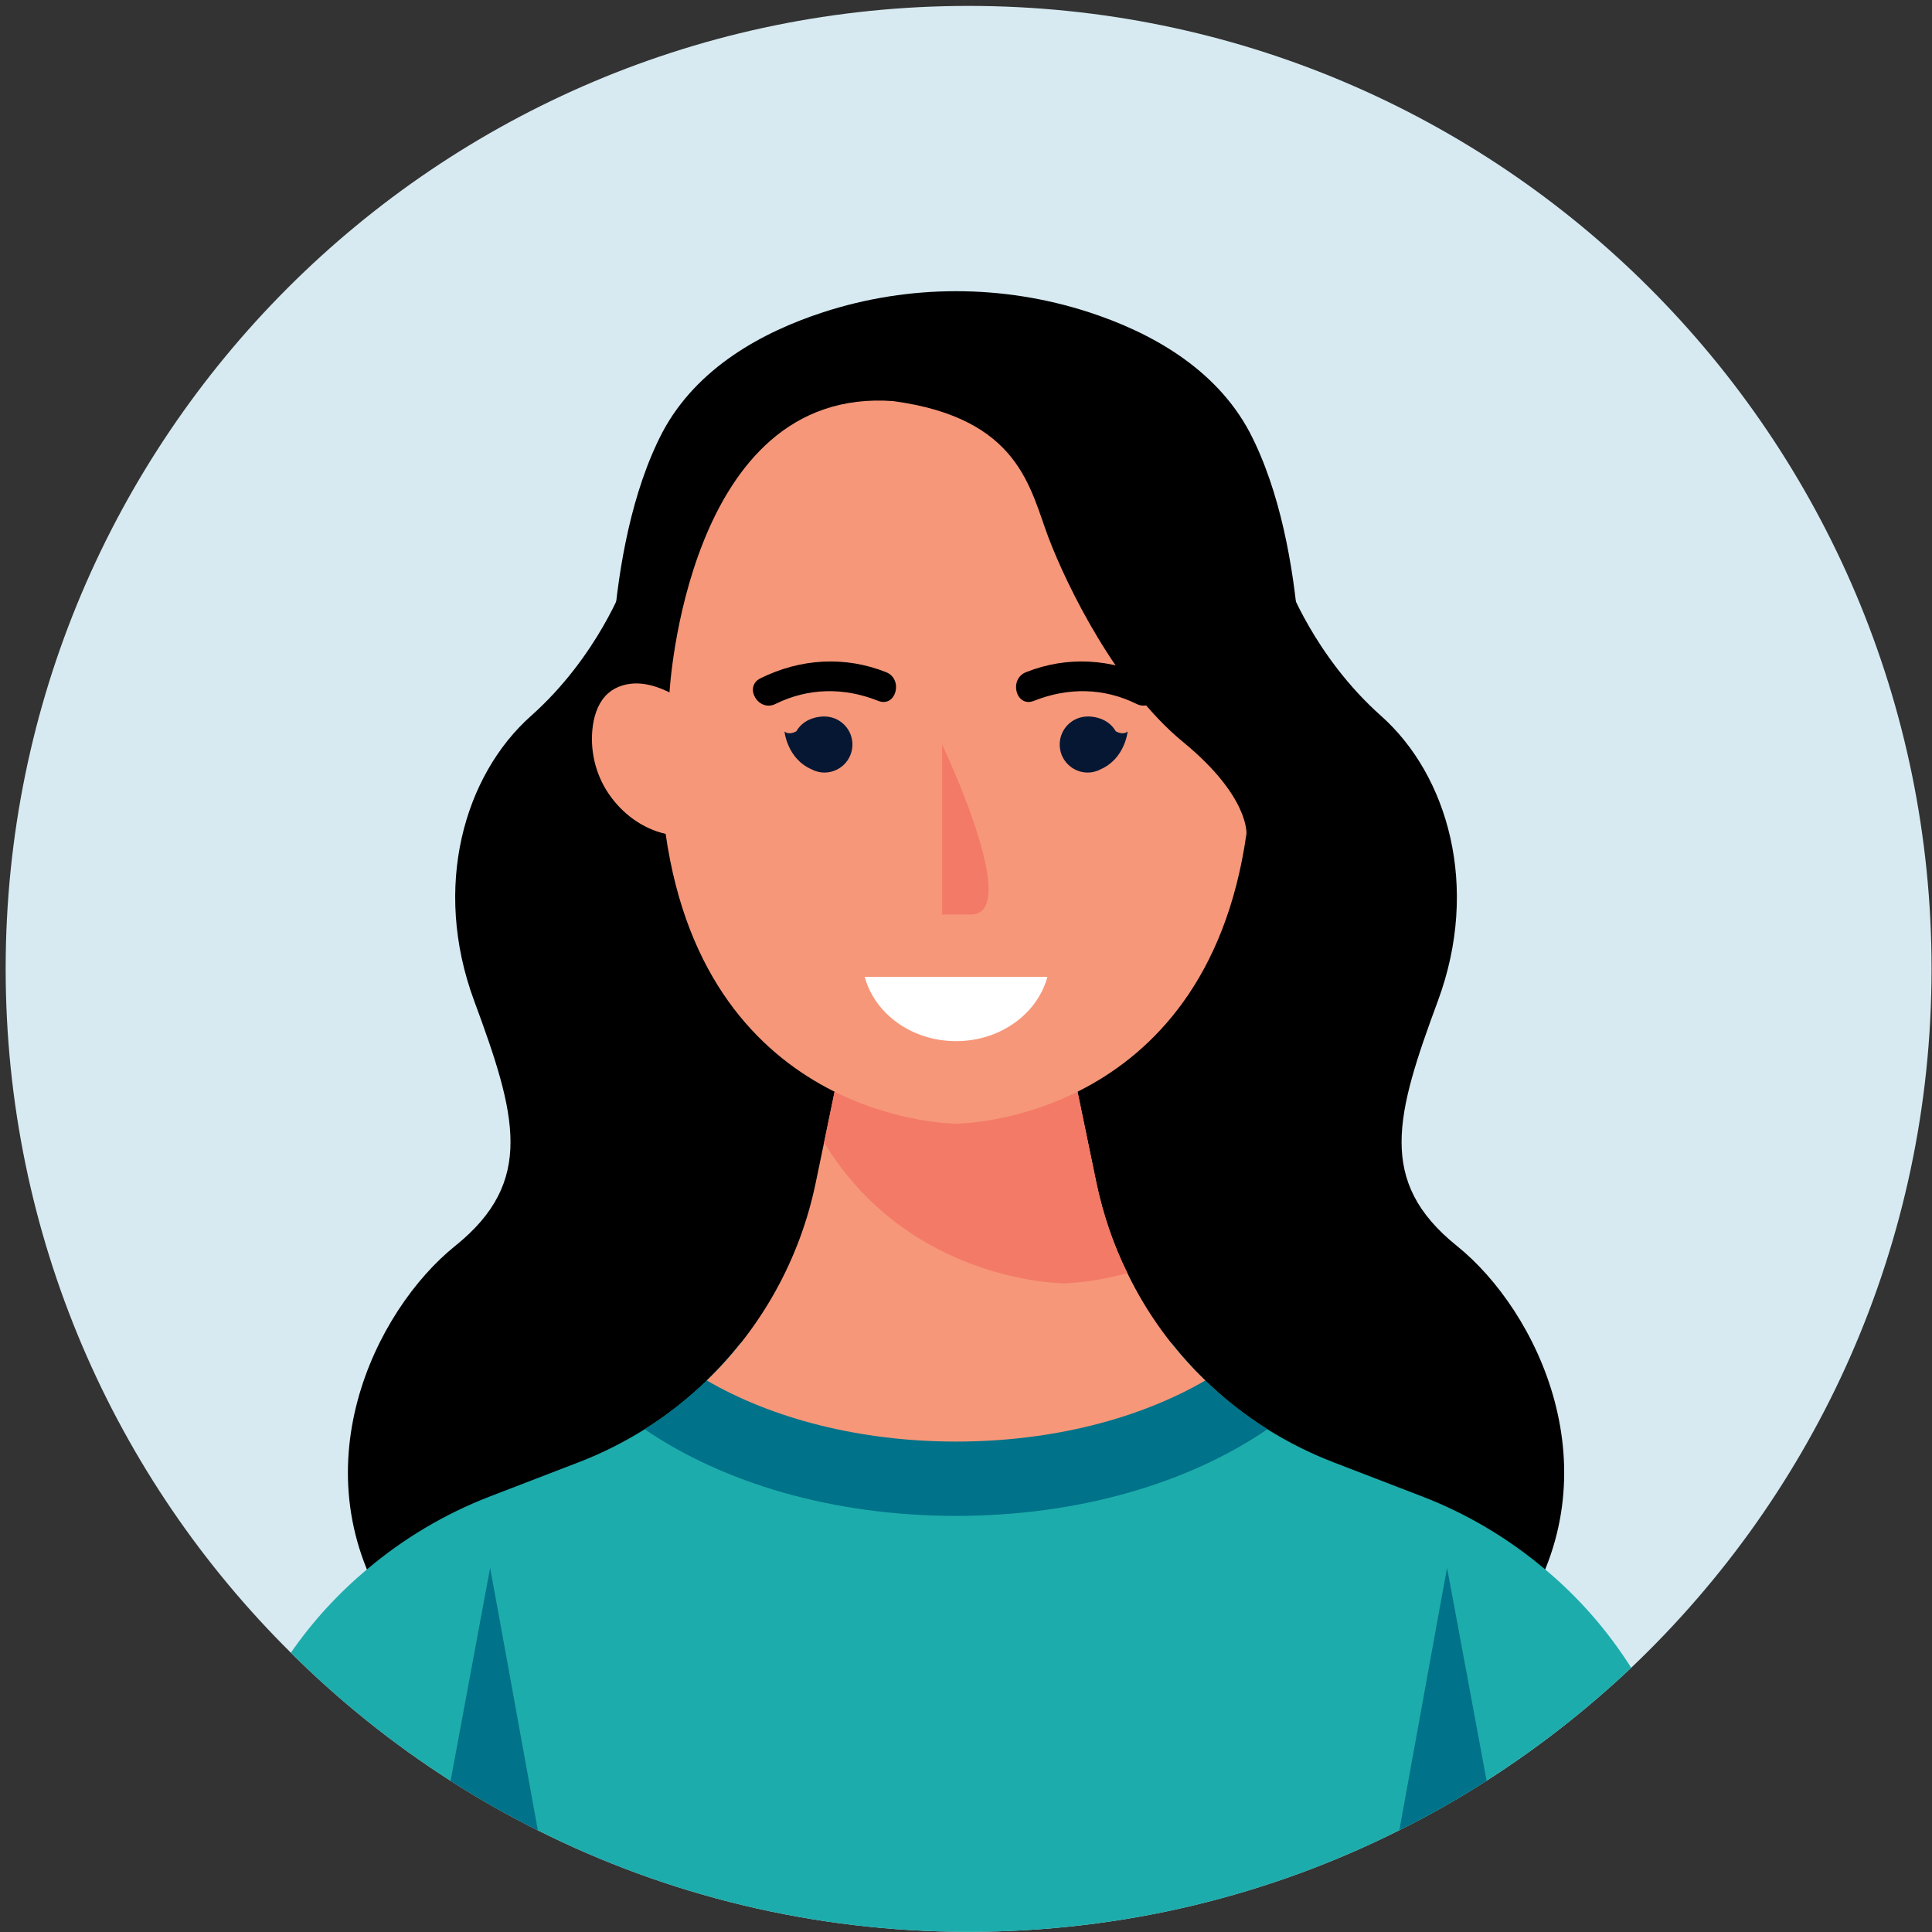 <svg width="130" height="130" viewBox="0 0 130 130" fill="none" xmlns="http://www.w3.org/2000/svg">
<rect x="0" y="0" width="130" height="130" fill="#333333" stroke="none"/>
<path d="M129.971 65.188C129.971 83.698 122.211 100.398 109.761 112.218C106.771 115.038 103.521 117.588 100.031 119.818C98.141 121.028 96.181 122.148 94.161 123.148C85.441 127.528 75.591 129.988 65.171 129.988C54.751 129.988 44.911 127.528 36.191 123.158C34.171 122.148 32.211 121.038 30.321 119.828C26.431 117.338 22.831 114.448 19.571 111.208C7.721 99.478 0.381 83.188 0.381 65.188C0.381 29.408 29.391 0.398 65.171 0.398C100.961 0.398 129.971 29.408 129.971 65.188Z" fill="#D7EAF1"/>
<path d="M98.031 83.834C92.637 79.501 93.925 75.001 96.758 67.334C99.591 59.667 97.425 52.167 92.925 48.167C88.425 44.167 86.616 39.141 86.616 39.141L64.33 40.149L42.044 39.141C42.044 39.141 40.235 44.167 35.735 48.167C31.235 52.167 29.068 59.667 31.902 67.334C34.735 75.001 36.023 79.501 30.629 83.834C25.235 88.167 19.902 99.001 26.402 108.834H63.922H64.738H102.258C108.758 99.001 103.425 88.168 98.031 83.834Z" fill="black"/>
<path d="M109.76 112.221C106.77 115.041 103.52 117.591 100.03 119.821C98.14 121.031 96.18 122.151 94.16 123.151C85.44 127.531 75.59 129.991 65.17 129.991C54.75 129.991 44.91 127.531 36.19 123.161C34.17 122.151 32.21 121.041 30.32 119.831C26.43 117.341 22.83 114.451 19.57 111.211C21.02 109.111 22.75 107.231 24.69 105.601C27.14 103.531 29.93 101.861 32.97 100.691L38.94 98.391C40.5 97.791 41.99 97.041 43.38 96.171C44.89 95.221 46.29 94.121 47.56 92.891C47.79 92.671 48.01 92.441 48.23 92.211C48.4 92.041 48.57 91.861 48.73 91.681C48.92 91.471 49.11 91.261 49.29 91.041C49.34 90.991 49.38 90.941 49.41 90.891C49.45 90.861 49.47 90.831 49.5 90.791C49.51 90.791 49.51 90.781 49.52 90.771C49.61 90.671 49.7 90.561 49.78 90.441C49.8 90.431 49.81 90.411 49.82 90.391H78.84C79.02 90.611 79.19 90.831 79.37 91.041C79.55 91.251 79.73 91.461 79.92 91.661C79.91 91.671 79.92 91.681 79.93 91.681L80.04 91.791C80.06 91.821 80.09 91.851 80.11 91.881C80.11 91.881 80.11 91.891 80.12 91.891C80.24 92.031 80.37 92.161 80.5 92.291C80.7 92.491 80.9 92.691 81.1 92.891C82.37 94.121 83.77 95.221 85.28 96.171C86.67 97.041 88.16 97.791 89.72 98.391L95.69 100.691C98.73 101.861 101.52 103.531 103.97 105.601C106.22 107.481 108.18 109.721 109.76 112.221Z" fill="#1DACAC"/>
<path d="M78.844 90.391H49.815C49.115 91.27 48.369 92.111 47.559 92.891C46.289 94.121 44.889 95.221 43.379 96.171C48.679 99.791 56.059 102.001 64.329 102.001C72.599 102.001 79.979 99.791 85.279 96.171C83.769 95.221 82.369 94.121 81.099 92.891C80.291 92.111 79.544 91.27 78.844 90.391Z" fill="#007289"/>
<path d="M81.1 92.89C76.721 95.44 70.831 97 64.331 97C57.831 97 51.941 95.44 47.56 92.89C51.221 89.36 53.81 84.76 54.88 79.62L55.45 76.88L57.221 68.32H71.441L73.781 79.62C74.231 81.74 74.921 83.77 75.861 85.67C77.171 88.38 78.951 90.82 81.1 92.89Z" fill="#F69779"/>
<path d="M75.861 85.67C73.361 86.35 71.581 86.35 71.581 86.35C71.581 86.35 61.221 86.35 55.451 76.88L57.221 68.32H71.441L73.781 79.62C74.231 81.74 74.921 83.77 75.861 85.67Z" fill="#F37A67"/>
<path d="M84.079 29.07C81.767 24.734 77.344 22.335 73.27 21.009C67.474 19.122 61.186 19.122 55.391 21.009C51.317 22.335 46.894 24.735 44.582 29.07C40.402 37.074 41.114 49.526 41.114 49.526L45.472 54.151L64.331 51.758L83.19 54.151L87.548 49.526C87.548 49.526 88.259 37.075 84.079 29.07Z" fill="black"/>
<path d="M83.87 56.11C81.09 75.61 64.33 75.61 64.33 75.61C64.33 75.61 47.57 75.61 44.79 56.11C43.21 55.75 41.86 54.74 40.95 53.401C40.04 52.06 39.66 50.38 39.9 48.77C40.02 47.98 40.32 47.17 40.93 46.641C41.48 46.16 42.23 45.96 42.96 45.99C43.69 46.02 44.39 46.27 45.05 46.59C45.05 46.59 46.17 25.96 60.11 26.99C68.6 28.14 69.29 32.84 70.55 36.17C71.81 39.49 75.14 46.261 79.61 49.931C84.08 53.6 83.87 56.11 83.87 56.11Z" fill="#F69779"/>
<path d="M36.19 123.16C34.17 122.15 32.21 121.04 30.32 119.83L32.36 108.83L32.98 105.5L33.59 108.83L36.19 123.16Z" fill="#007289"/>
<path d="M100.03 119.82C98.14 121.03 96.18 122.15 94.16 123.15L96.76 108.83L97.37 105.5L97.99 108.83L100.03 119.82Z" fill="#007289"/>
<path d="M63.391 50.094V61.535H65.33C68.653 61.535 64.008 51.409 63.391 50.094Z" fill="#F37A67"/>
<path d="M77.489 45.64C74.809 44.316 71.83 44.12 69.037 45.23C67.854 45.701 68.369 47.636 69.569 47.159C71.858 46.249 74.255 46.268 76.48 47.367C77.632 47.936 78.645 46.211 77.489 45.64Z" fill="black"/>
<path d="M75.077 49.204C74.468 48.148 73.191 48.212 73.191 48.212C72.149 48.212 71.305 49.056 71.305 50.098C71.305 51.14 72.149 51.984 73.191 51.984C73.421 51.984 73.638 51.937 73.842 51.862L73.843 51.867C73.855 51.863 73.864 51.856 73.876 51.851C73.937 51.827 73.994 51.797 74.051 51.767C75.7 51.052 75.876 49.221 75.876 49.221C75.547 49.498 75.077 49.204 75.077 49.204Z" fill="#051733"/>
<path d="M51.172 45.64C53.852 44.316 56.831 44.12 59.624 45.23C60.807 45.701 60.292 47.636 59.092 47.159C56.803 46.249 54.406 46.268 52.181 47.367C51.029 47.936 50.016 46.211 51.172 45.64Z" fill="black"/>
<path d="M53.586 49.204C54.195 48.148 55.472 48.212 55.472 48.212C56.514 48.212 57.358 49.056 57.358 50.098C57.358 51.14 56.514 51.984 55.472 51.984C55.242 51.984 55.025 51.937 54.821 51.862L54.82 51.867C54.808 51.863 54.799 51.856 54.787 51.851C54.726 51.827 54.669 51.797 54.612 51.767C52.963 51.052 52.787 49.221 52.787 49.221C53.115 49.498 53.586 49.204 53.586 49.204Z" fill="#051733"/>
<path d="M58.185 65.727C58.85 68.209 61.346 70.056 64.332 70.056C67.317 70.056 69.812 68.209 70.477 65.727H58.185Z" fill="white"/>
</svg>
